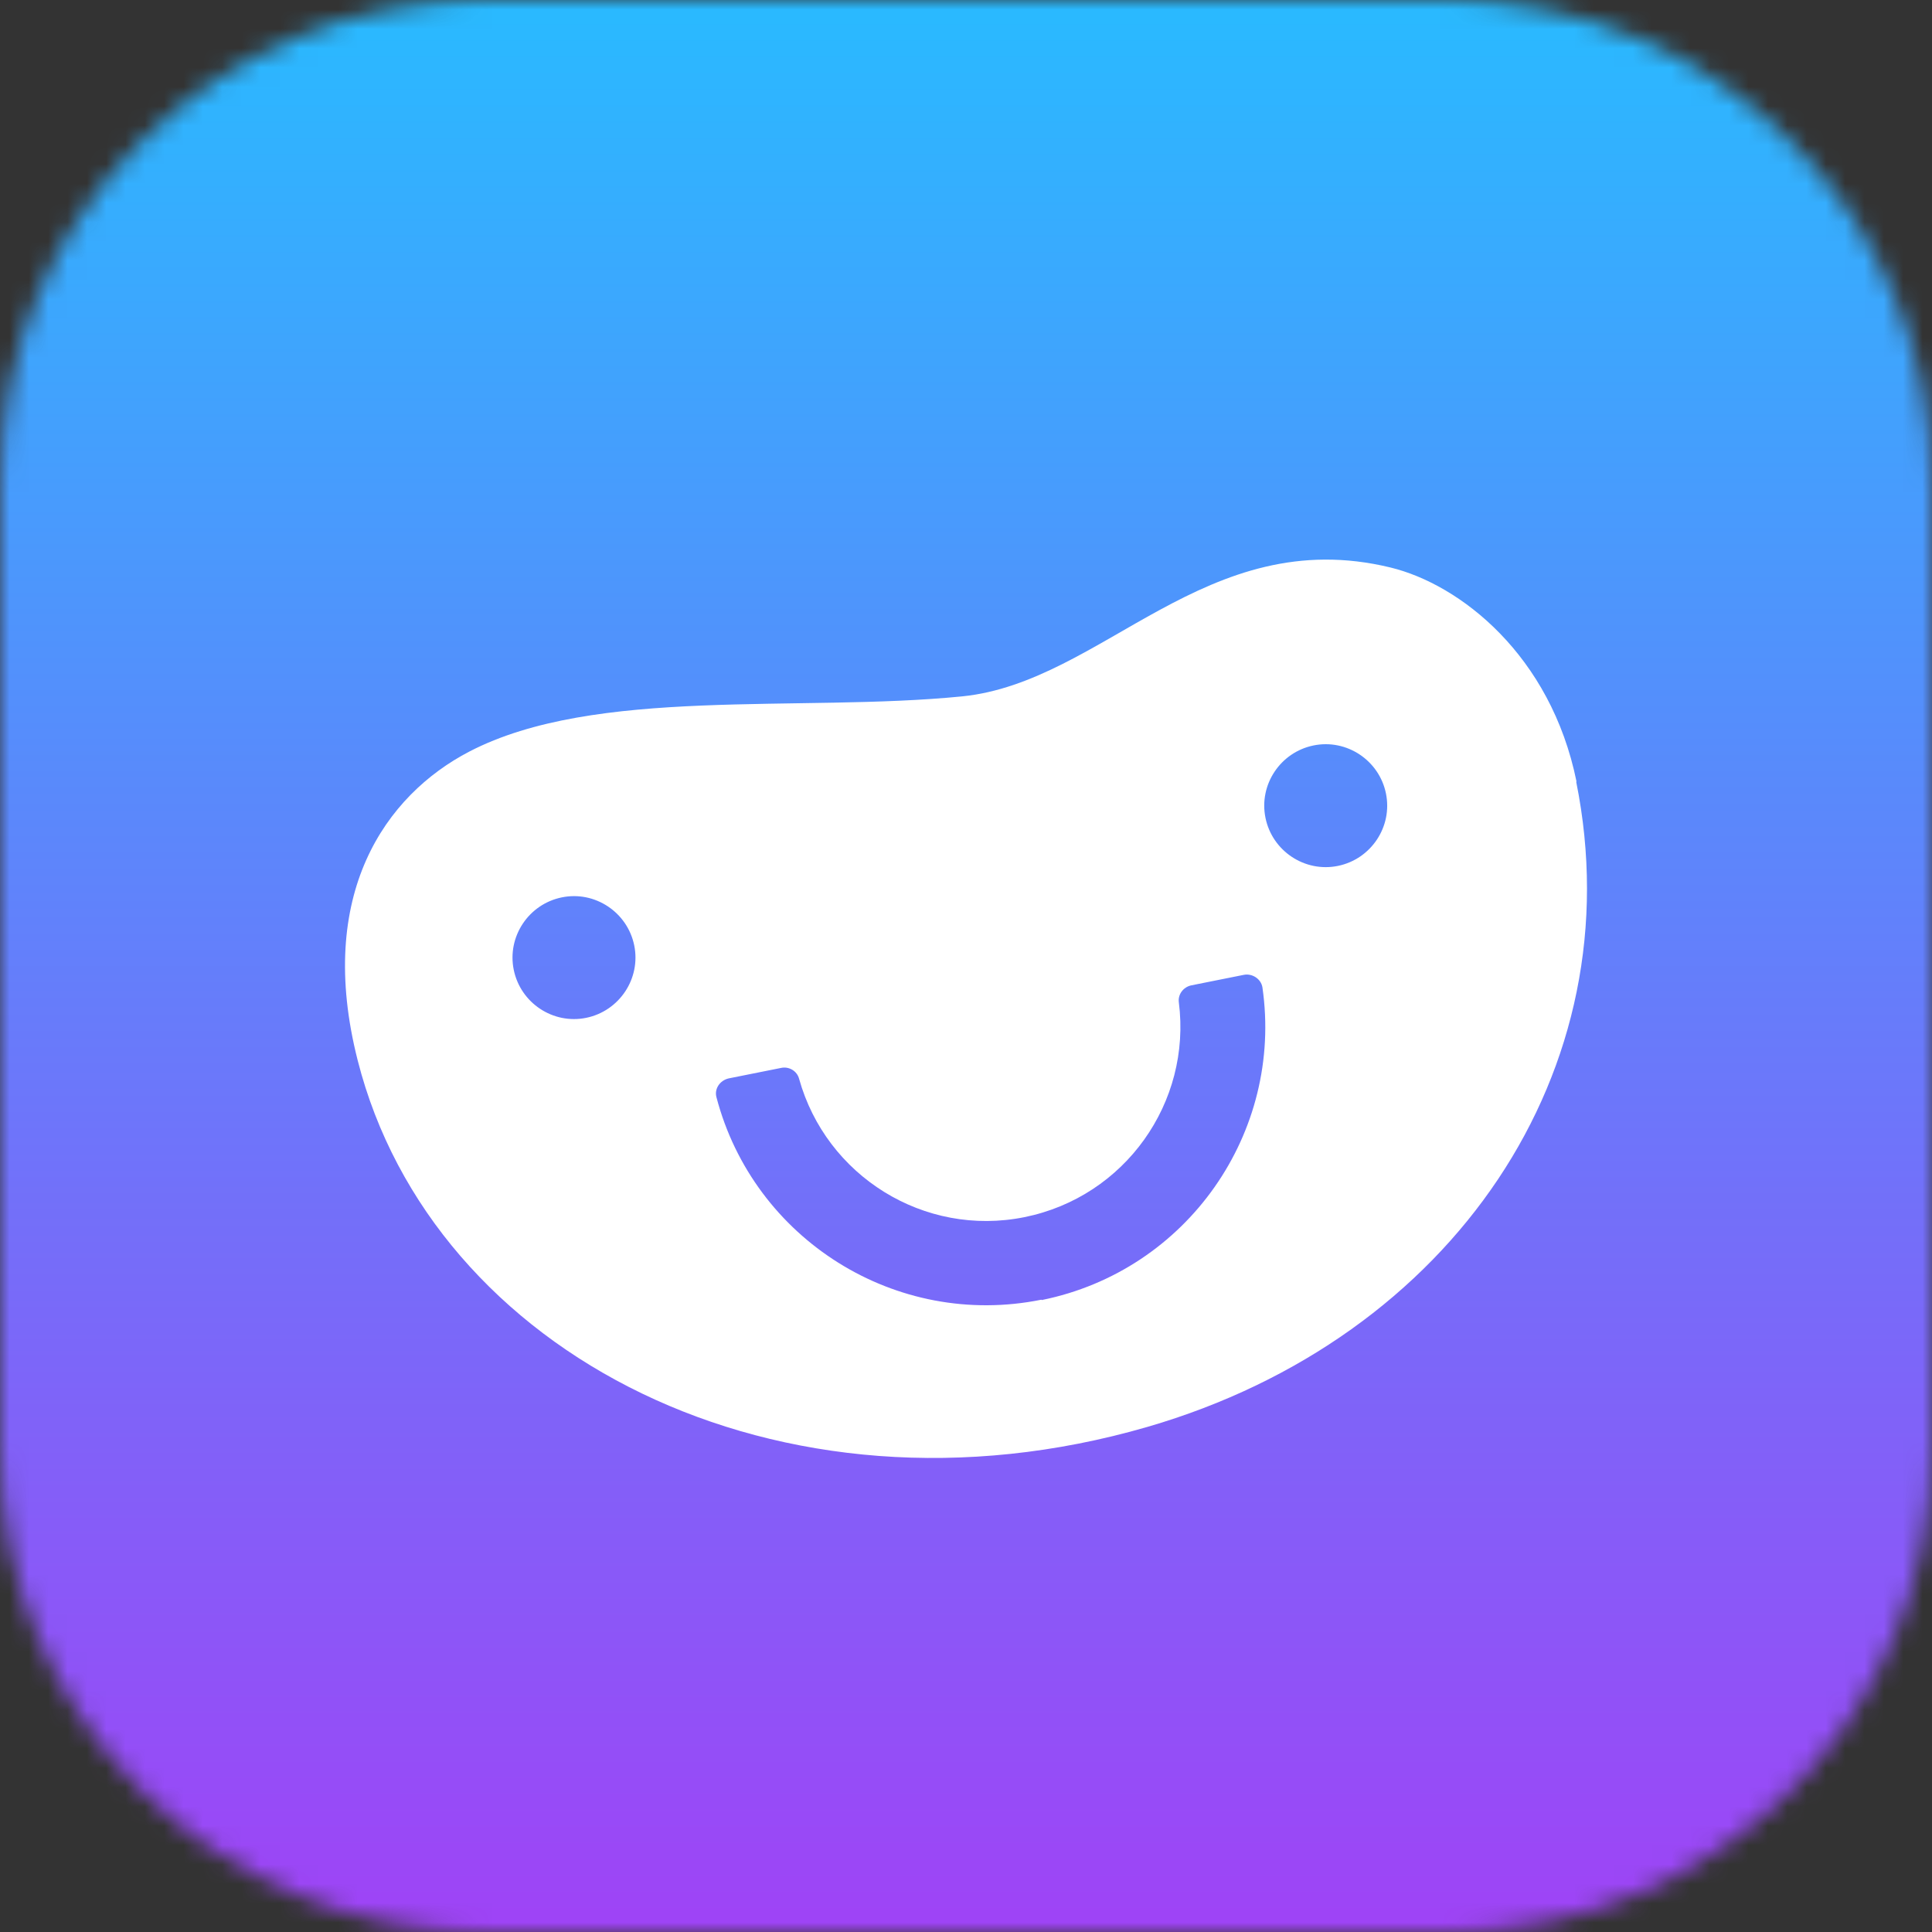 <svg width="100" height="100" viewBox="0 0 100 100" fill="none" xmlns="http://www.w3.org/2000/svg">
<rect x="0" y="0" width="100" height="100" fill="#333333" stroke="none"/>
<g clip-path="url(#clip0_1_2)">
<mask id="mask0_1_2" style="mask-type:luminance" maskUnits="userSpaceOnUse" x="0" y="0" width="100" height="100">
<path d="M75 0H25C11.193 0 0 11.193 0 25V75C0 88.807 11.193 100 25 100H75C88.807 100 100 88.807 100 75V25C100 11.193 88.807 0 75 0Z" fill="white"/>
</mask>
<g mask="url(#mask0_1_2)">
<path d="M100 0H0V100H100V0Z" fill="url(#paint0_linear_1_2)"/>
<path d="M81.601 40.458C80.269 33.908 75.574 30.247 71.965 29.372C62.417 27.06 57.092 35.309 49.804 36.044C41.36 36.885 30.813 35.519 24.296 38.899C19.951 41.159 16.325 46.29 18.515 54.889C22.369 70.039 40.291 79.392 59.387 73.857C75.189 69.269 84.597 55.38 81.583 40.458H81.601ZM30.34 52.683C28.623 53.033 26.941 51.912 26.591 50.196C26.241 48.479 27.362 46.798 29.079 46.448C30.796 46.097 32.477 47.218 32.828 48.935C33.178 50.651 32.057 52.332 30.34 52.683ZM53.903 67.272C46.37 68.795 39.012 64.137 37.085 56.799C36.962 56.361 37.26 55.923 37.715 55.818L40.431 55.275C40.834 55.187 41.254 55.432 41.36 55.835C42.761 60.862 47.824 64.049 53.027 62.999C58.23 61.947 61.682 57.061 61.016 51.877C60.963 51.474 61.244 51.089 61.664 51.001L64.38 50.458C64.817 50.371 65.273 50.669 65.343 51.106C66.429 58.62 61.454 65.766 53.921 67.29L53.903 67.272ZM69.25 44.819C67.533 45.169 65.851 44.048 65.501 42.332C65.15 40.615 66.272 38.934 67.989 38.584C69.705 38.234 71.387 39.355 71.737 41.071C72.088 42.787 70.967 44.469 69.25 44.819Z" fill="white"/>
</g>
</g>
<defs>
<linearGradient id="paint0_linear_1_2" x1="50" y1="0" x2="50" y2="100" gradientUnits="userSpaceOnUse">
<stop stop-color="#29BAFF"/>
<stop offset="1" stop-color="#9F43F6"/>
</linearGradient>
<clipPath id="clip0_1_2">
<rect width="100" height="100" fill="white"/>
</clipPath>
</defs>
</svg>
